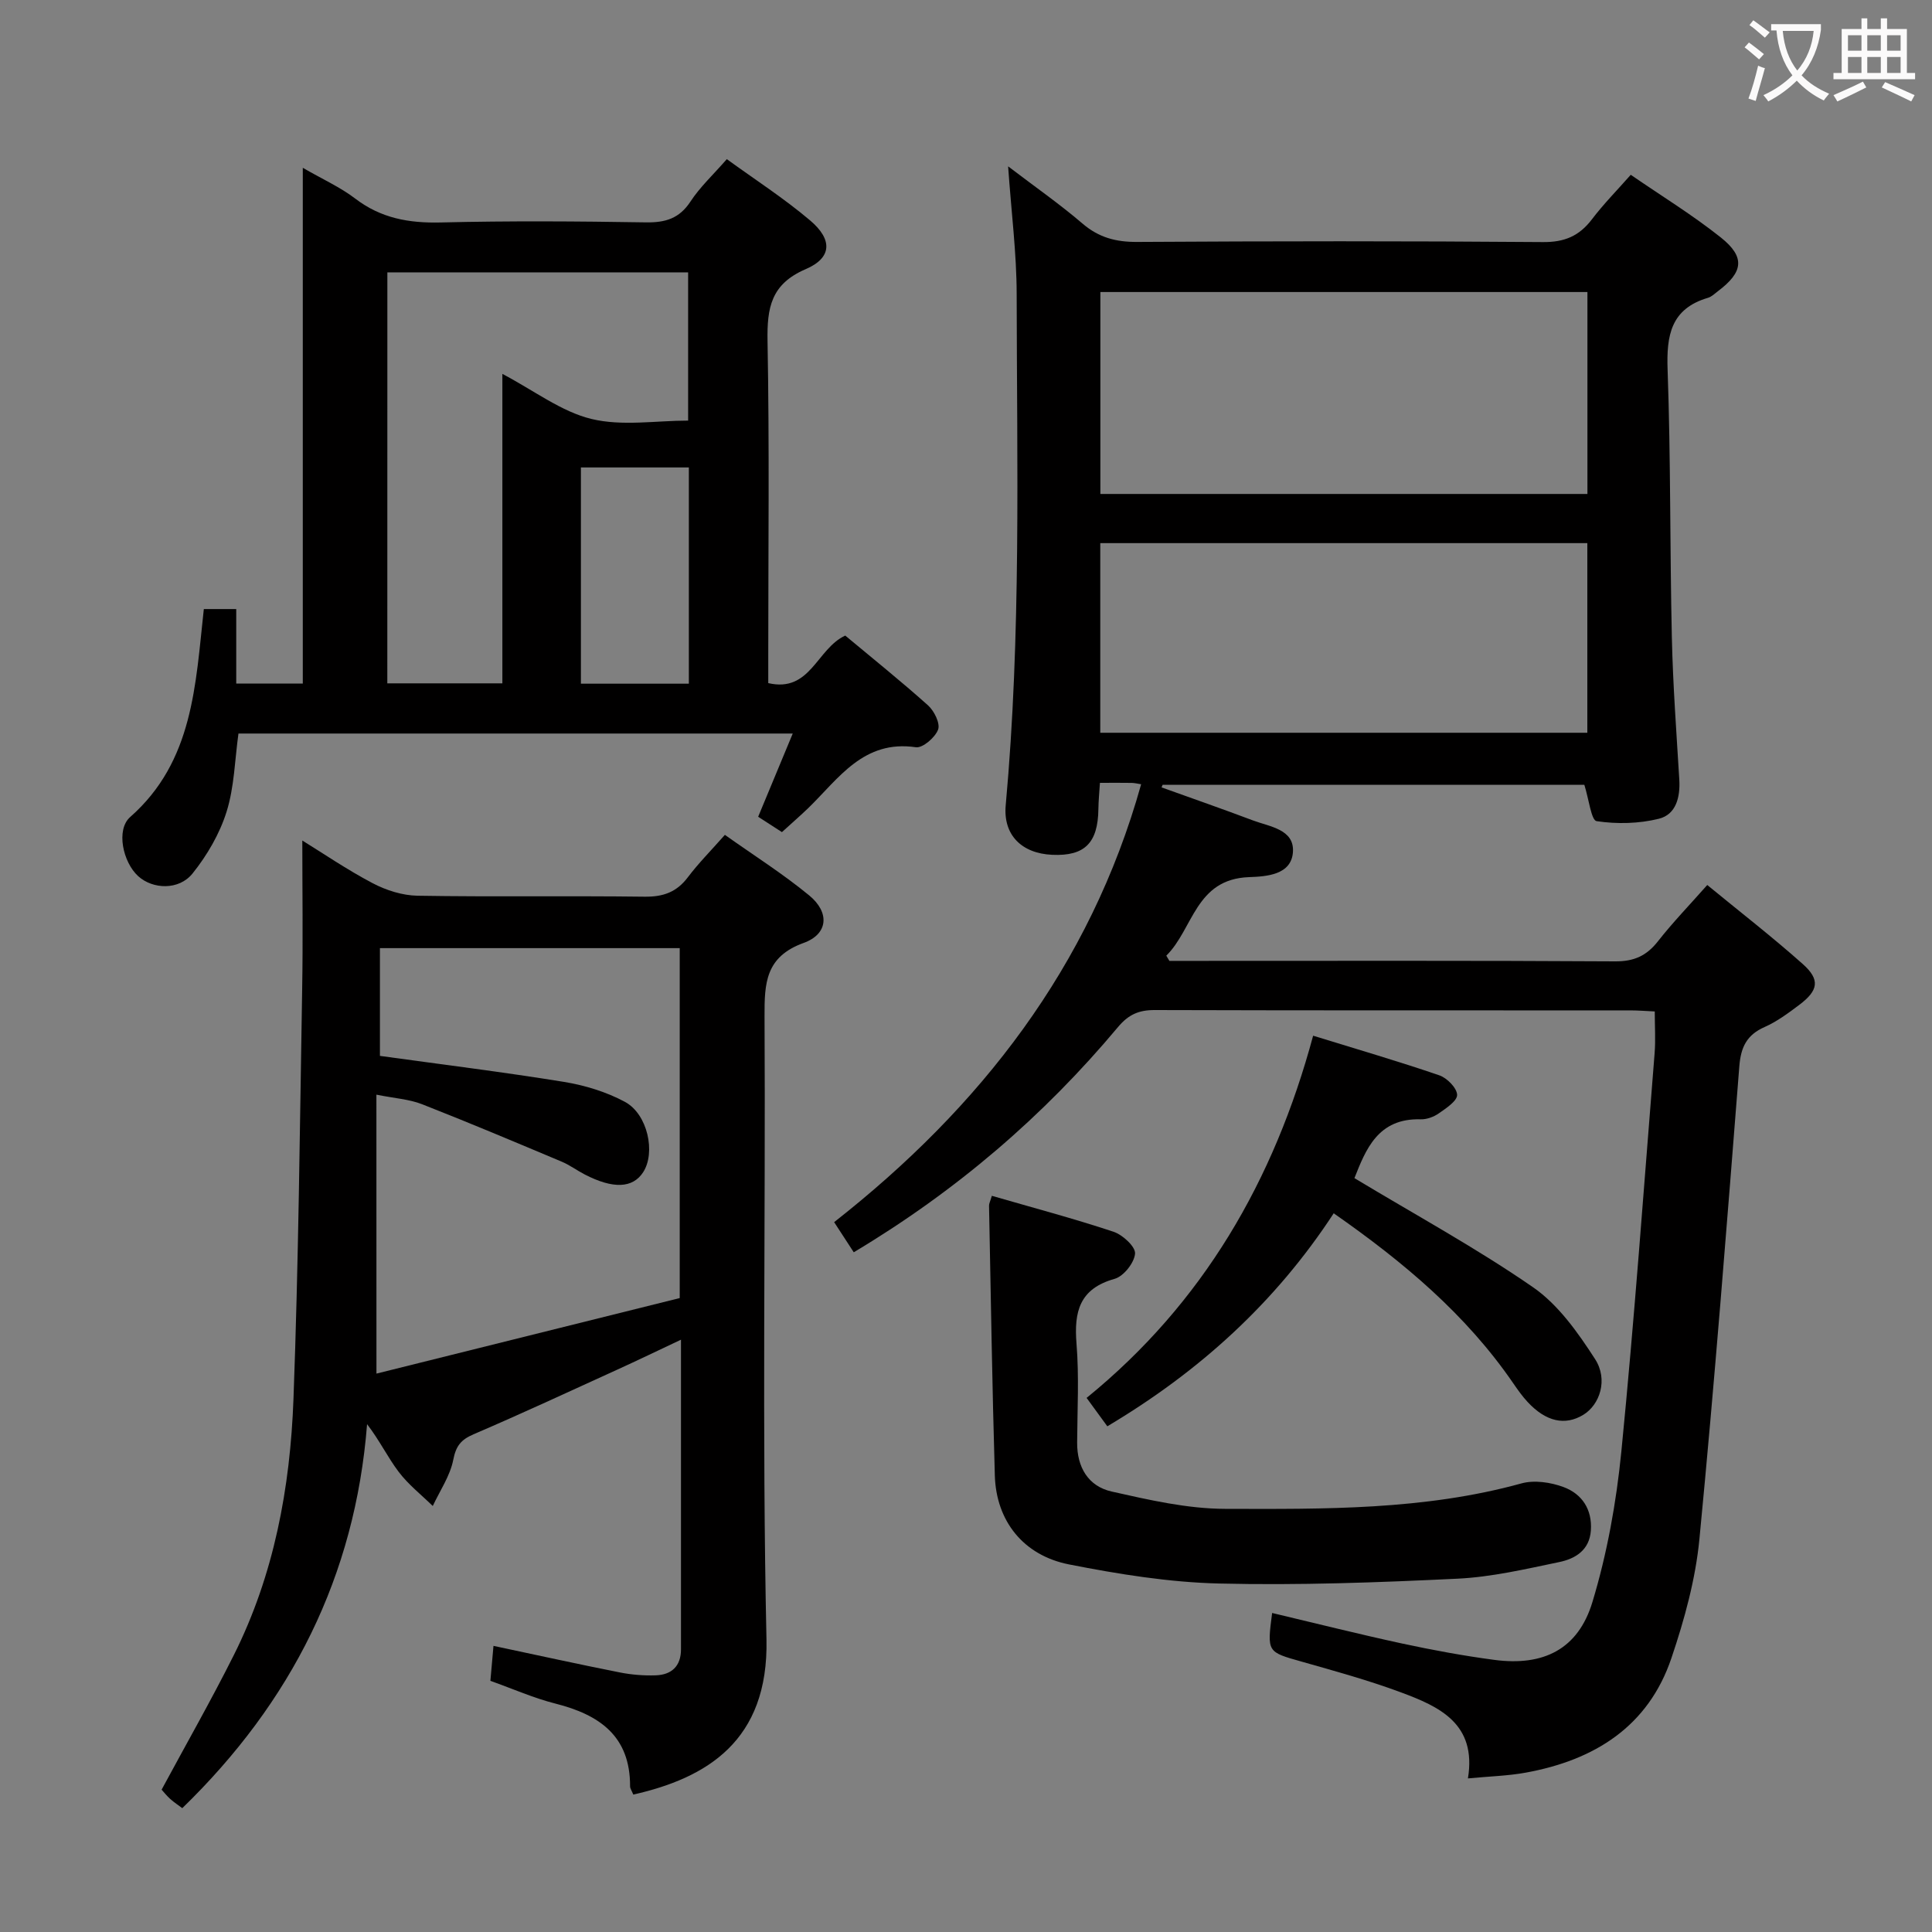 <svg enable-background="new 0 0 400 400" viewBox="0 0 400 400" xmlns="http://www.w3.org/2000/svg"><rect x="0" y="0" width="400" height="400" fill="#808080" stroke="none"/><g fill="#010000"><path d="m240.49 163.02c6.31 2.27 12.64 4.47 18.92 6.84 3.46 1.3 8.58 1.83 8.28 6.52-.3 4.78-5.51 5.09-9.09 5.22-11.14.4-11.54 10.76-17.13 16.26.21.36.43.72.64 1.08h4.83c29.16 0 58.33-.08 87.49.1 3.92.02 6.5-1.18 8.84-4.17 3.06-3.9 6.53-7.49 10.2-11.64 6.78 5.57 13.47 10.75 19.77 16.36 3.65 3.25 3.25 5.48-.75 8.48-2.26 1.7-4.59 3.43-7.14 4.56-3.7 1.63-4.93 4.17-5.24 8.12-2.57 32.64-5.11 65.28-8.26 97.86-.8 8.34-3.1 16.68-5.79 24.65-4.79 14.21-15.94 21.15-30.14 23.74-3.71.68-7.53.77-12 1.2 1.86-11.36-5.95-14.88-13.94-17.84-6.68-2.48-13.59-4.38-20.46-6.33-7.17-2.03-7.2-1.91-6.14-10.08 9 2.13 17.92 4.38 26.9 6.32 6.32 1.36 12.69 2.54 19.1 3.39 10.16 1.35 17.35-2.19 20.31-11.96 3.05-10.07 4.95-20.65 5.99-31.14 2.71-27.46 4.68-54.99 6.89-82.5.22-2.76.03-5.56.03-8.65-1.79-.08-3.42-.22-5.04-.22-32.83-.01-65.66.03-98.49-.07-3.28-.01-5.42.92-7.59 3.51-15.49 18.52-33.6 34.02-54.72 46.64-1.29-1.98-2.44-3.76-4.06-6.24 30.22-23.71 53-52.86 63.56-90.66-.71-.11-1.35-.27-1.98-.28-1.99-.04-3.98-.01-6.55-.01-.12 1.95-.3 3.69-.32 5.43-.09 7.02-2.84 9.77-9.55 9.47-6.35-.28-10.19-4.12-9.64-10.24 3.22-35.23 2.32-70.54 2.27-105.83-.01-8.44-1.1-16.89-1.77-26.47 5.6 4.27 10.7 7.82 15.39 11.84 3.39 2.91 6.94 3.84 11.35 3.81 28-.17 56-.2 83.99.03 4.46.04 7.5-1.25 10.13-4.7 2.39-3.15 5.19-5.99 8.05-9.23 6.41 4.41 12.81 8.33 18.64 12.97 5.11 4.07 4.67 7.17-.59 11.13-.66.5-1.31 1.15-2.07 1.37-7.68 2.27-8.61 7.77-8.35 14.91.66 18.46.46 36.95.88 55.43.22 9.81.95 19.61 1.54 29.4.22 3.66-.68 7.23-4.22 8.11-4.13 1.03-8.7 1.13-12.9.5-1.11-.17-1.59-4.52-2.54-7.53-28.64 0-57.97 0-87.31 0-.07.18-.15.36-.22.54zm-12.67-102.56v41.81h100.84c0-14.05 0-27.79 0-41.81-33.68 0-67.09 0-100.84 0zm100.82 51.99c-33.7 0-67.11 0-100.84 0v39.26h100.84c0-13.19 0-26.09 0-39.26z"/><path d="m131.12 371.55c-.33-.81-.67-1.26-.67-1.72.04-10.42-6.37-14.82-15.46-17.12-4.47-1.13-8.74-3.03-13.46-4.71.21-2.42.41-4.65.64-7.24 9.02 1.91 17.57 3.8 26.16 5.5 2.42.48 4.95.68 7.42.6 3.29-.11 5.24-1.89 5.24-5.38 0-21.15 0-42.3 0-64.11-4.79 2.26-9.08 4.33-13.41 6.3-9.83 4.48-19.63 9.03-29.55 13.29-2.61 1.12-3.63 2.42-4.19 5.29-.66 3.33-2.76 6.38-4.24 9.55-2.38-2.33-5.07-4.44-7.06-7.07-2.27-3-3.93-6.47-6.54-9.87-2.47 31.45-15.66 57.55-38.26 79.5-.74-.56-1.67-1.17-2.49-1.9-.73-.65-1.34-1.44-1.79-1.93 5.09-9.44 10.27-18.52 14.95-27.86 8.34-16.64 11.67-34.65 12.35-53.01 1.05-28.27 1.32-56.57 1.8-84.86.18-10.27.03-20.54.03-30.78 4.22 2.6 9.23 6.03 14.57 8.84 2.8 1.47 6.16 2.54 9.29 2.59 15.66.26 31.33 0 46.99.2 3.85.05 6.64-.93 8.97-4.02 2.19-2.9 4.77-5.5 7.67-8.78 5.96 4.23 11.99 8.04 17.46 12.54 4.27 3.51 3.95 7.99-1.15 9.83-7.9 2.86-8.13 8.3-8.1 15.21.23 42.99-.54 86 .4 128.98.46 21.07-12.42 28.71-27.57 32.14zm-53.18-87.16c20.85-5.19 41.85-10.42 62.79-15.64 0-24.53 0-48.42 0-72.45-20.8 0-41.32 0-62.07 0v22.31c12.85 1.78 25.5 3.34 38.08 5.38 4.34.71 8.78 2.06 12.63 4.13 4.75 2.55 6.41 10.54 3.79 14.57-2.16 3.34-6.23 3.51-12.12.46-1.62-.84-3.11-1.96-4.79-2.66-9.59-4.03-19.18-8.08-28.86-11.87-2.65-1.04-5.65-1.22-9.46-1.98.01 19.49.01 38.07.01 57.75z"/><path d="m161.89 172.28c-1.85-1.19-3.35-2.16-4.92-3.18 2.37-5.71 4.65-11.18 7.16-17.23-38.58 0-76.61 0-114.76 0-.76 5.44-.85 11.05-2.46 16.19-1.43 4.57-4.03 9.03-7.05 12.79-2.83 3.52-8.25 3.28-11.25.55-3.17-2.88-4.64-9.63-1.65-12.25 13.09-11.53 13.51-27.4 15.24-43.05h6.71v15.42h13.78c0-35.47 0-70.72 0-106.78 4.11 2.38 7.76 4.01 10.85 6.37 5.33 4.08 11.13 5.11 17.71 4.95 14.16-.35 28.33-.25 42.49-.02 4.02.06 6.91-.79 9.22-4.32 1.98-3.02 4.71-5.55 7.52-8.77 5.87 4.26 11.87 8.13 17.26 12.7 4.68 3.97 4.51 7.74-.92 10.07-7.21 3.09-8.03 8.01-7.91 14.89.4 21.66.15 43.33.15 64.99v5.83c8.75 2.03 10.01-7.11 15.94-9.84 5.53 4.62 11.48 9.38 17.14 14.45 1.28 1.15 2.56 3.75 2.08 5.02-.61 1.63-3.19 3.85-4.59 3.65-10.84-1.59-15.96 6.43-22.25 12.56-1.66 1.6-3.42 3.12-5.49 5.01zm-81.7-30.8h23.82c0-21.35 0-42.35 0-64.07 6.66 3.51 12.21 7.82 18.44 9.33 6.35 1.54 13.37.34 20.02.34 0-10.46 0-20.55 0-30.69-20.94 0-41.51 0-62.27 0-.01 28.43-.01 56.55-.01 85.09zm62.43.07c0-15.22 0-29.81 0-44.77-7.57 0-14.94 0-22.35 0v44.77z"/><path d="m205.35 247.58c8.46 2.45 16.91 4.69 25.19 7.44 1.89.63 4.57 3.09 4.46 4.52-.15 1.91-2.37 4.71-4.23 5.23-7.28 2.04-8.43 6.8-7.89 13.43.55 6.78.17 13.64.13 20.47-.03 5.13 2.31 9.05 7.16 10.14 7.71 1.73 15.62 3.56 23.45 3.58 20.57.05 41.23.29 61.39-5.27 2.65-.73 6.03-.23 8.68.75 3.84 1.42 5.99 4.62 5.68 9.02-.29 4.07-3.24 5.84-6.55 6.52-6.97 1.45-14 3.1-21.07 3.44-16.44.79-32.92 1.4-49.36 1-10.38-.25-20.82-1.94-31.04-3.95-9.5-1.87-15.1-9.02-15.38-18.39-.55-18.62-.83-37.25-1.2-55.88-.01-.45.25-.91.58-2.05z"/><path d="m280.42 243.92c12.73 7.67 25.3 14.51 36.99 22.6 5.23 3.62 9.29 9.38 12.83 14.86 2.76 4.27.97 9.47-2.43 11.54-3.78 2.3-7.73 1.43-11.52-2.64-1.13-1.21-2.09-2.58-3.03-3.95-9.77-14.22-22.71-25.07-37.13-35.13-12.05 18.44-27.77 32.74-46.87 44.1-1.38-1.89-2.72-3.72-4.29-5.88 24.11-19.61 38.81-44.99 46.9-74.99 9.17 2.83 17.72 5.32 26.14 8.21 1.59.55 3.62 2.61 3.67 4.03.04 1.26-2.27 2.78-3.79 3.84-1.04.73-2.5 1.27-3.75 1.23-8.87-.26-11.37 6.26-13.72 12.18z"/></g><path d="m362.1 8.8c1.1.8 2.1 1.6 3.1 2.4l-1 1.1c-1.3-1.1-2.3-2-3-2.5zm1.9 4.8c.5.2.9.4 1.4.5-.6 2.3-1.3 4.5-1.9 6.8l-1.5-.5c.8-2.1 1.4-4.3 2-6.8zm-1-9.4c1.3.9 2.4 1.8 3.4 2.5l-1 1.1c-1.4-1.2-2.4-2.1-3.2-2.6zm3.7 2.2v-1.4h10.3v1.2c-.5 3.6-1.8 6.8-4 9.4 1.5 1.6 3.4 2.8 5.7 3.8-.3.4-.7.8-1.1 1.4-2.3-1.1-4.1-2.5-5.6-4.1-1.6 1.6-3.6 3.1-5.9 4.3-.3-.5-.7-.9-1-1.3 2.4-1.1 4.4-2.5 6-4.1-1.9-2.5-3-5.6-3.3-9.3h-1.1zm8.8 0h-6.4c.3 3.3 1.3 6 3 8.2 2-2.3 3.1-5.1 3.4-8.2z" fill="#fbfafa"/><path d="m385.3 3.8h1.3v2.2h2.8v-2.2h1.3v2.2h4.1v9.1h1.7v1.3h-16.9v-1.3h1.7v-9.1h4.1v-2.2zm.4 13.1.7 1.2c-1.8.9-3.8 1.9-6 2.9-.2-.4-.5-.8-.8-1.3 2.3-1 4.3-1.9 6.1-2.8zm-3.1-6.4h2.8v-3.2h-2.8zm0 4.6h2.8v-3.3h-2.8zm4-4.6h2.8v-3.2h-2.8zm0 4.6h2.8v-3.3h-2.8zm3.7 1.9c2.1.9 4.1 1.8 6.1 2.7l-.7 1.3c-2.2-1.1-4.2-2-6.1-2.9zm3.2-9.7h-2.8v3.2h2.8zm-2.8 7.8h2.8v-3.3h-2.8z" fill="#fbfafa"/></svg>